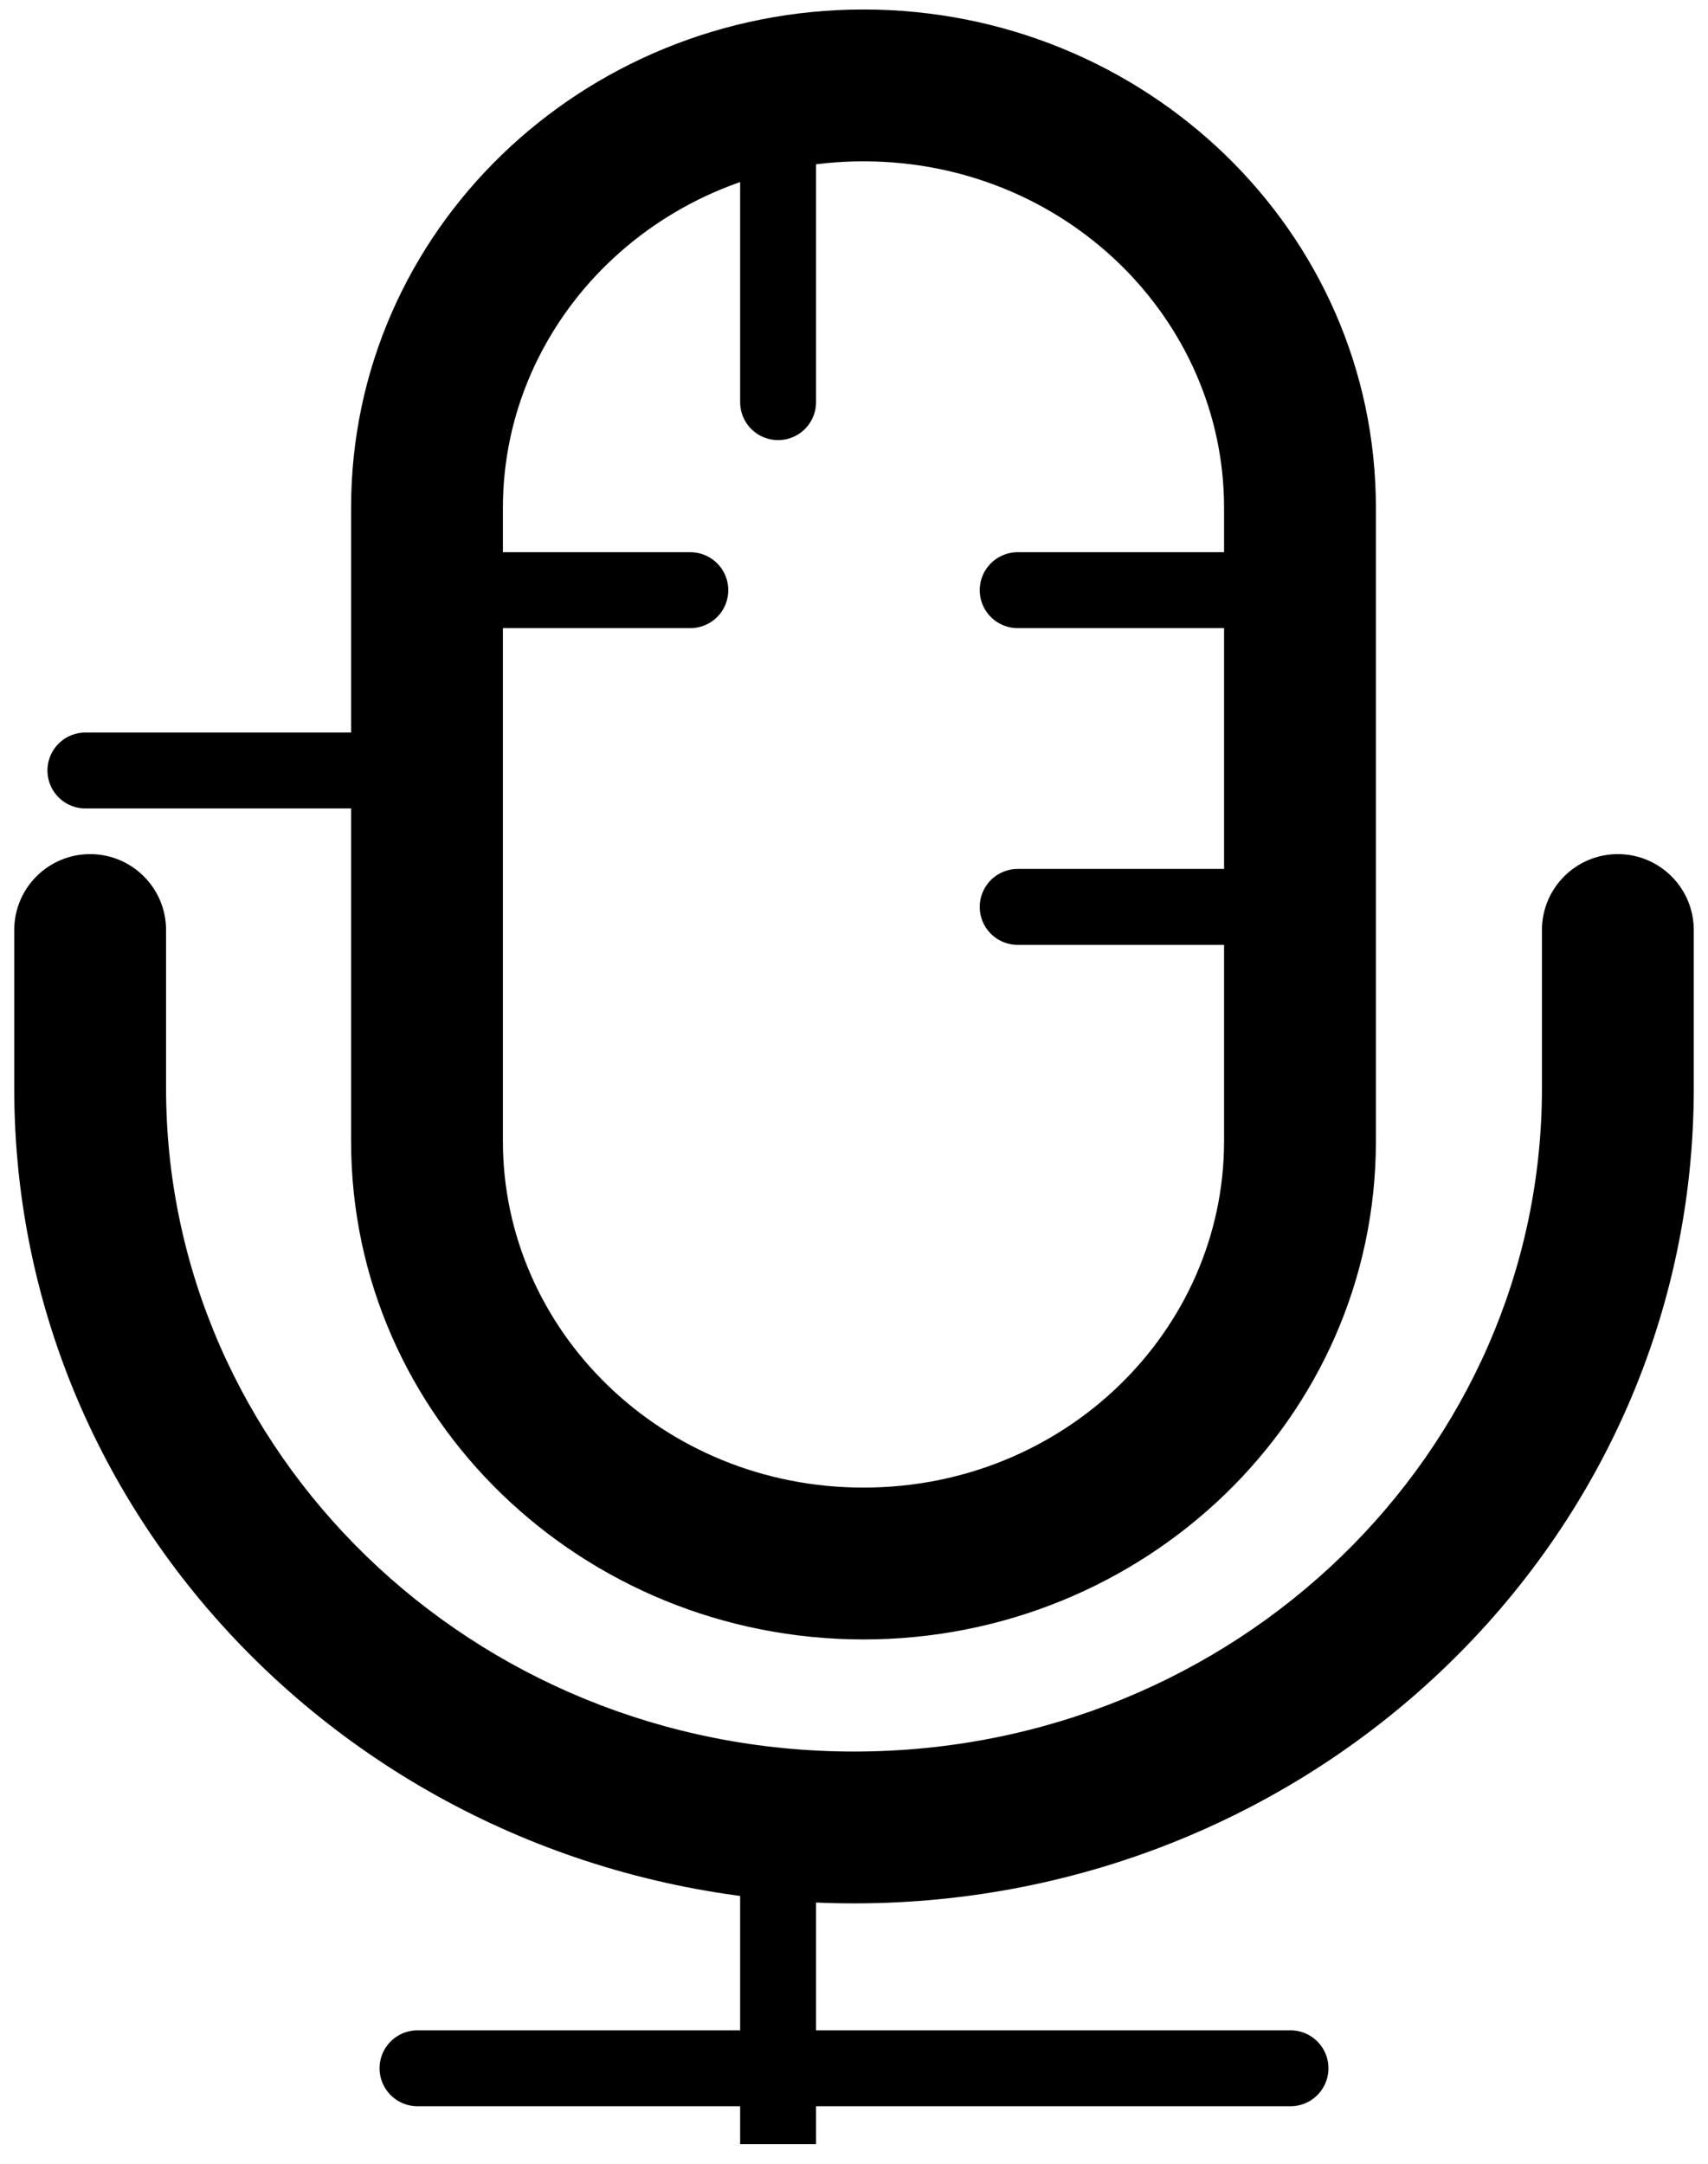 <svg width="120" height="152" viewBox="0 0 120 152" fill="none" xmlns="http://www.w3.org/2000/svg" xmlns:xlink="http://www.w3.org/1999/xlink">
<path d="M60.667,11.333C74.826,11.333 86,22.393 86,35.667L96.667,35.667C96.667,16.171 80.381,0.667 60.667,0.667L60.667,11.333ZM86,35.667L86,80.167L96.667,80.167L96.667,35.667L86,35.667ZM86,80.167C86,93.44 74.826,104.5 60.667,104.5L60.667,115.167C80.381,115.167 96.667,99.662 96.667,80.167L86,80.167ZM60.667,104.5C46.507,104.5 35.333,93.44 35.333,80.167L24.667,80.167C24.667,99.662 40.952,115.167 60.667,115.167L60.667,104.5ZM35.333,80.167L35.333,35.667L24.667,35.667L24.667,80.167L35.333,80.167ZM35.333,35.667C35.333,22.393 46.507,11.333 60.667,11.333L60.667,0.667C40.952,0.667 24.667,16.171 24.667,35.667L35.333,35.667Z" fill="#000000"/>
<path d="M11.667,65.333C11.667,62.388 9.279,60 6.333,60C3.388,60 1,62.388 1,65.333L11.667,65.333ZM119,65.333C119,62.388 116.612,60 113.667,60C110.721,60 108.333,62.388 108.333,65.333L119,65.333ZM1,65.333L1,76.458L11.667,76.458L11.667,65.333L1,65.333ZM1,76.458C1,108.242 27.583,133.708 60,133.708L60,123.042C33.138,123.042 11.667,102.02 11.667,76.458L1,76.458ZM60,133.708C92.417,133.708 119,108.242 119,76.458L108.333,76.458C108.333,102.02 86.862,123.042 60,123.042L60,133.708ZM119,76.458L119,65.333L108.333,65.333L108.333,76.458L119,76.458Z" fill="#000000"/>
<line x1="54.667" y1="6" x2="54.667" y2="28.25" stroke="#000000" stroke-width="5.333" stroke-miterlimit="3.999" stroke-linecap="round" stroke-linejoin="round"/>
<line x1="29.333" y1="41.458" x2="48.5" y2="41.458" stroke="#000000" stroke-width="5.333" stroke-miterlimit="3.999" stroke-linecap="round" stroke-linejoin="round"/>
<line x1="71.5" y1="41.458" x2="90.667" y2="41.458" stroke="#000000" stroke-width="5.333" stroke-miterlimit="3.999" stroke-linecap="round" stroke-linejoin="round"/>
<line x1="71.5" y1="63.708" x2="90.667" y2="63.708" stroke="#000000" stroke-width="5.333" stroke-miterlimit="3.999" stroke-linecap="round" stroke-linejoin="round"/>
<line x1="54.667" y1="128.375" x2="54.667" y2="150.625" stroke="#000000" stroke-width="5.333" stroke-miterlimit="3.999"/>
<line x1="29.333" y1="145.292" x2="90.667" y2="145.292" stroke="#000000" stroke-width="5.333" stroke-miterlimit="3.999" stroke-linecap="round" stroke-linejoin="round"/>
<line x1="6" y1="54.125" x2="25.167" y2="54.125" stroke="#000000" stroke-width="5.333" stroke-miterlimit="3.999" stroke-linecap="round" stroke-linejoin="round"/>
</svg>
